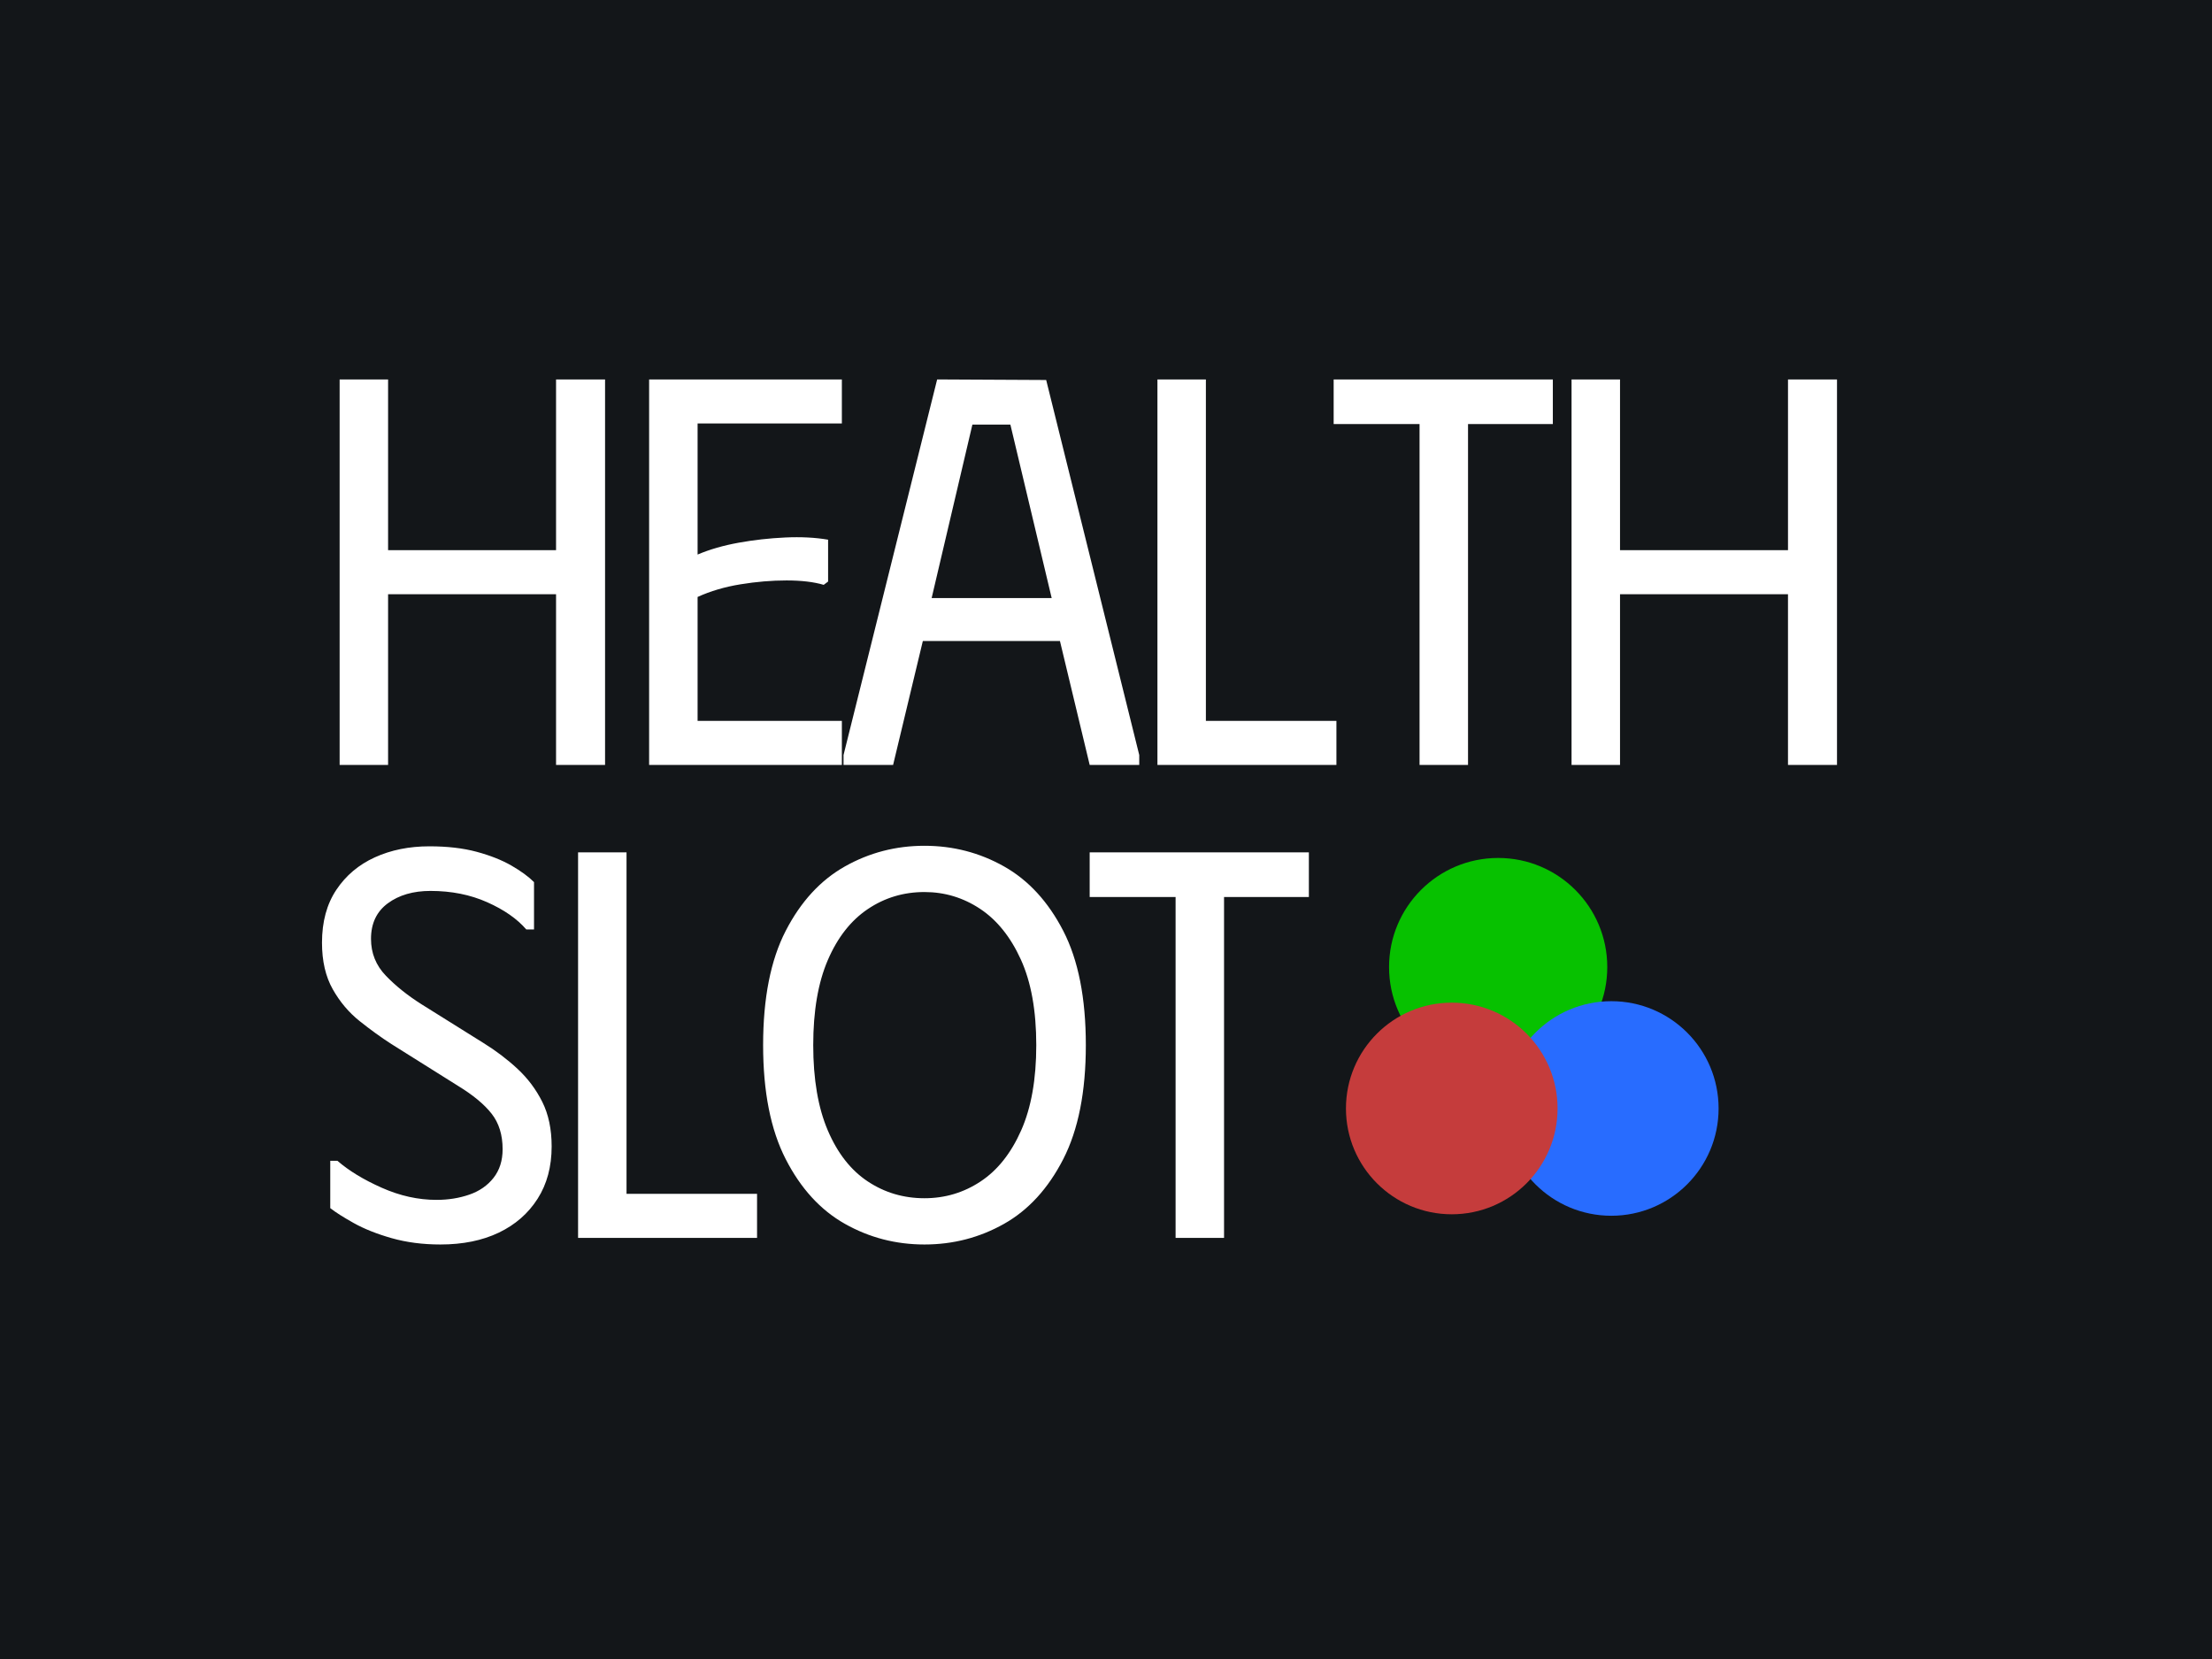 <?xml version="1.0" encoding="UTF-8"?>
<svg xmlns="http://www.w3.org/2000/svg" xmlns:xlink="http://www.w3.org/1999/xlink" width="4000px" height="3000px" viewBox="0 0 4000 3000" version="1.1">
<g id="surface1">
<rect x="0" y="0" width="4000" height="3000" style="fill:rgb(7.451%,8.627%,9.804%);fill-opacity:1;stroke:none;"/>
<path style=" stroke:none;fill-rule:nonzero;fill:rgb(100%,100%,100%);fill-opacity:1;" d="M 1005.52 994.852 L 1005.52 686.141 L 1094.145 686.141 L 1094.145 1383.238 L 1005.52 1383.238 L 1005.52 1074.516 L 701.785 1074.516 L 701.785 1383.23 L 614.164 1383.23 L 614.164 686.141 L 701.785 686.141 L 701.785 994.852 Z M 1173.812 686.141 L 1522.359 686.141 L 1522.359 765.809 L 1261.469 765.809 L 1261.469 1002.801 C 1283.363 993.516 1308.086 986.383 1335.637 981.402 C 1363.184 976.426 1391.238 973.277 1419.809 971.965 C 1448.344 970.625 1474.227 971.949 1497.461 975.938 L 1497.461 1051.633 L 1489.516 1057.578 C 1471.578 1052.273 1449.168 1049.625 1422.289 1049.625 C 1395.387 1049.625 1367.668 1051.953 1339.133 1056.609 C 1310.594 1061.242 1284.707 1068.871 1261.469 1079.5 L 1261.469 1303.566 L 1522.359 1303.566 L 1522.359 1383.238 L 1173.812 1383.238 Z M 1615.004 1383.238 L 1525.375 1383.238 L 1525.375 1365.32 L 1694.668 686.141 L 1891.828 687.145 L 2060.121 1365.328 L 2060.121 1383.238 L 1970.492 1383.238 L 1916.727 1159.172 L 1668.773 1159.172 Z M 1758.391 767.816 L 1684.703 1081.508 L 1901.785 1081.508 L 1827.098 767.816 Z M 2093.008 1383.238 L 2093.008 686.141 L 2180.629 686.141 L 2180.629 1303.566 L 2416.66 1303.566 L 2416.66 1383.238 Z M 2411.676 686.141 L 2808.016 686.141 L 2808.016 766.812 L 2654.656 766.812 L 2654.656 1383.238 L 2567 1383.238 L 2567 766.812 L 2411.68 766.812 Z M 3233.266 994.852 L 3233.266 686.141 L 3321.879 686.141 L 3321.879 1383.238 L 3233.258 1383.238 L 3233.258 1074.516 L 2929.52 1074.516 L 2929.52 1383.23 L 2841.863 1383.23 L 2841.863 686.141 L 2929.52 686.141 L 2929.52 994.852 Z M 997.559 2073.141 C 997.559 2109.66 989.086 2141.195 972.137 2167.75 C 955.219 2194.305 931.82 2214.734 901.949 2229.027 C 872.074 2243.293 836.883 2250.43 796.383 2250.43 C 764.523 2250.43 735.145 2246.613 708.246 2238.984 C 681.367 2231.332 658.461 2222.199 639.535 2211.594 C 620.605 2200.969 606.5 2192.004 597.215 2184.695 L 597.215 2099.043 L 610.137 2099.043 C 630.73 2116.977 657.461 2133.242 690.332 2147.832 C 723.176 2162.453 756.195 2169.762 789.395 2169.762 C 810.648 2169.762 830.406 2166.602 848.66 2160.277 C 866.918 2153.988 881.523 2143.871 892.473 2129.926 C 903.418 2115.977 908.895 2098.711 908.895 2078.125 C 908.895 2052.238 902.258 2030.832 888.98 2013.914 C 875.699 1996.969 855.461 1980.199 828.266 1963.602 L 707.758 1887.949 C 689.156 1875.98 670.066 1862.195 650.492 1846.59 C 630.898 1831.008 614.633 1811.758 601.707 1788.844 C 588.75 1765.93 582.27 1737.875 582.27 1704.68 C 582.27 1666.852 590.906 1634.996 608.172 1609.109 C 625.438 1583.199 648.676 1563.602 677.883 1550.32 C 707.09 1537.043 739.949 1530.406 776.469 1530.406 C 808.992 1530.406 837.539 1533.727 862.113 1540.363 C 886.664 1547 907.57 1555.301 924.836 1565.258 C 942.105 1575.219 955.719 1585.176 965.676 1595.133 L 965.676 1680.789 L 951.742 1680.789 C 935.145 1661.539 911.574 1645.113 881.027 1631.516 C 850.48 1617.891 816.297 1611.078 778.477 1611.078 C 747.258 1611.078 721.531 1618.547 701.289 1633.48 C 681.027 1648.422 670.895 1669.84 670.895 1697.73 C 670.895 1723.617 679.863 1745.852 697.801 1764.43 C 715.707 1783.035 737.285 1800.301 762.527 1816.23 L 874.039 1885.938 C 896.633 1899.887 917.219 1915.496 935.797 1932.762 C 954.379 1950.004 969.316 1969.918 980.613 1992.512 C 991.91 2015.078 997.559 2041.953 997.559 2073.141 M 1045.344 2238.465 L 1045.344 1541.367 L 1132.965 1541.367 L 1132.965 2158.797 L 1368.996 2158.797 L 1368.996 2238.465 Z M 1379.957 1889.914 C 1379.957 1804.949 1393.57 1736.066 1420.797 1683.273 C 1447.996 1630.512 1483.68 1591.68 1527.852 1566.785 C 1571.996 1541.887 1619.953 1529.438 1671.727 1529.438 C 1723.527 1529.438 1771.5 1541.887 1815.641 1566.785 C 1859.785 1591.68 1895.469 1630.512 1922.699 1683.273 C 1949.926 1736.066 1963.539 1804.949 1963.539 1889.914 C 1963.539 1974.242 1949.926 2042.961 1922.699 2096.07 C 1895.469 2149.184 1859.785 2188.188 1815.641 2213.09 C 1771.5 2237.98 1723.527 2250.43 1671.727 2250.43 C 1619.953 2250.43 1571.996 2237.98 1527.852 2213.082 C 1483.68 2188.188 1447.996 2149.184 1420.797 2096.07 C 1393.57 2042.961 1379.957 1974.242 1379.957 1889.914 M 1470.59 1889.914 C 1470.59 1951.676 1479.383 2003.129 1496.969 2044.27 C 1514.559 2085.445 1538.625 2116.152 1569.172 2136.387 C 1599.715 2156.652 1633.902 2166.785 1671.727 2166.785 C 1708.91 2166.785 1742.773 2156.652 1773.32 2136.387 C 1803.863 2116.152 1828.266 2085.445 1846.527 2044.27 C 1864.785 2003.129 1873.914 1951.676 1873.914 1889.914 C 1873.914 1827.512 1864.609 1775.898 1846 1735.074 C 1827.422 1694.25 1802.859 1663.707 1772.316 1643.438 C 1741.77 1623.203 1708.242 1613.086 1671.727 1613.086 C 1633.906 1613.086 1599.723 1623.379 1569.176 1643.965 C 1538.629 1664.523 1514.562 1695.227 1496.969 1736.078 C 1479.383 1776.902 1470.59 1828.184 1470.59 1889.914 M 1970.48 1541.367 L 2366.855 1541.367 L 2366.855 1622.039 L 2213.465 1622.039 L 2213.465 2238.465 L 2125.844 2238.465 L 2125.844 1622.039 L 1970.48 1622.039 Z M 1970.48 1541.367 "/>
<path style=" stroke:none;fill-rule:nonzero;fill:rgb(2.745%,75.686%,0%);fill-opacity:1;" d="M 2709.16 1551.461 C 2600.195 1551.461 2511.859 1639.797 2511.859 1748.766 C 2511.859 1857.73 2600.195 1946.066 2709.16 1946.066 C 2818.125 1946.066 2906.461 1857.73 2906.461 1748.766 C 2906.461 1639.797 2818.125 1551.461 2709.16 1551.461 "/>
<path style=" stroke:none;fill-rule:nonzero;fill:rgb(15.686%,42.353%,100%);fill-opacity:1;" d="M 2913.746 1810.465 C 2806.598 1810.465 2719.738 1897.324 2719.738 2004.473 C 2719.738 2111.617 2806.598 2198.477 2913.746 2198.477 C 3020.895 2198.477 3107.754 2111.617 3107.754 2004.473 C 3107.754 1897.324 3020.895 1810.465 2913.746 1810.465 "/>
<path style=" stroke:none;fill-rule:nonzero;fill:rgb(77.255%,23.529%,23.529%);fill-opacity:1;" d="M 2625.246 1813.133 C 2519.57 1813.133 2433.906 1898.797 2433.906 2004.473 C 2433.906 2110.145 2519.57 2195.812 2625.246 2195.812 C 2730.922 2195.812 2816.586 2110.145 2816.586 2004.473 C 2816.586 1898.797 2730.922 1813.133 2625.246 1813.133 "/>
</g>
</svg>

